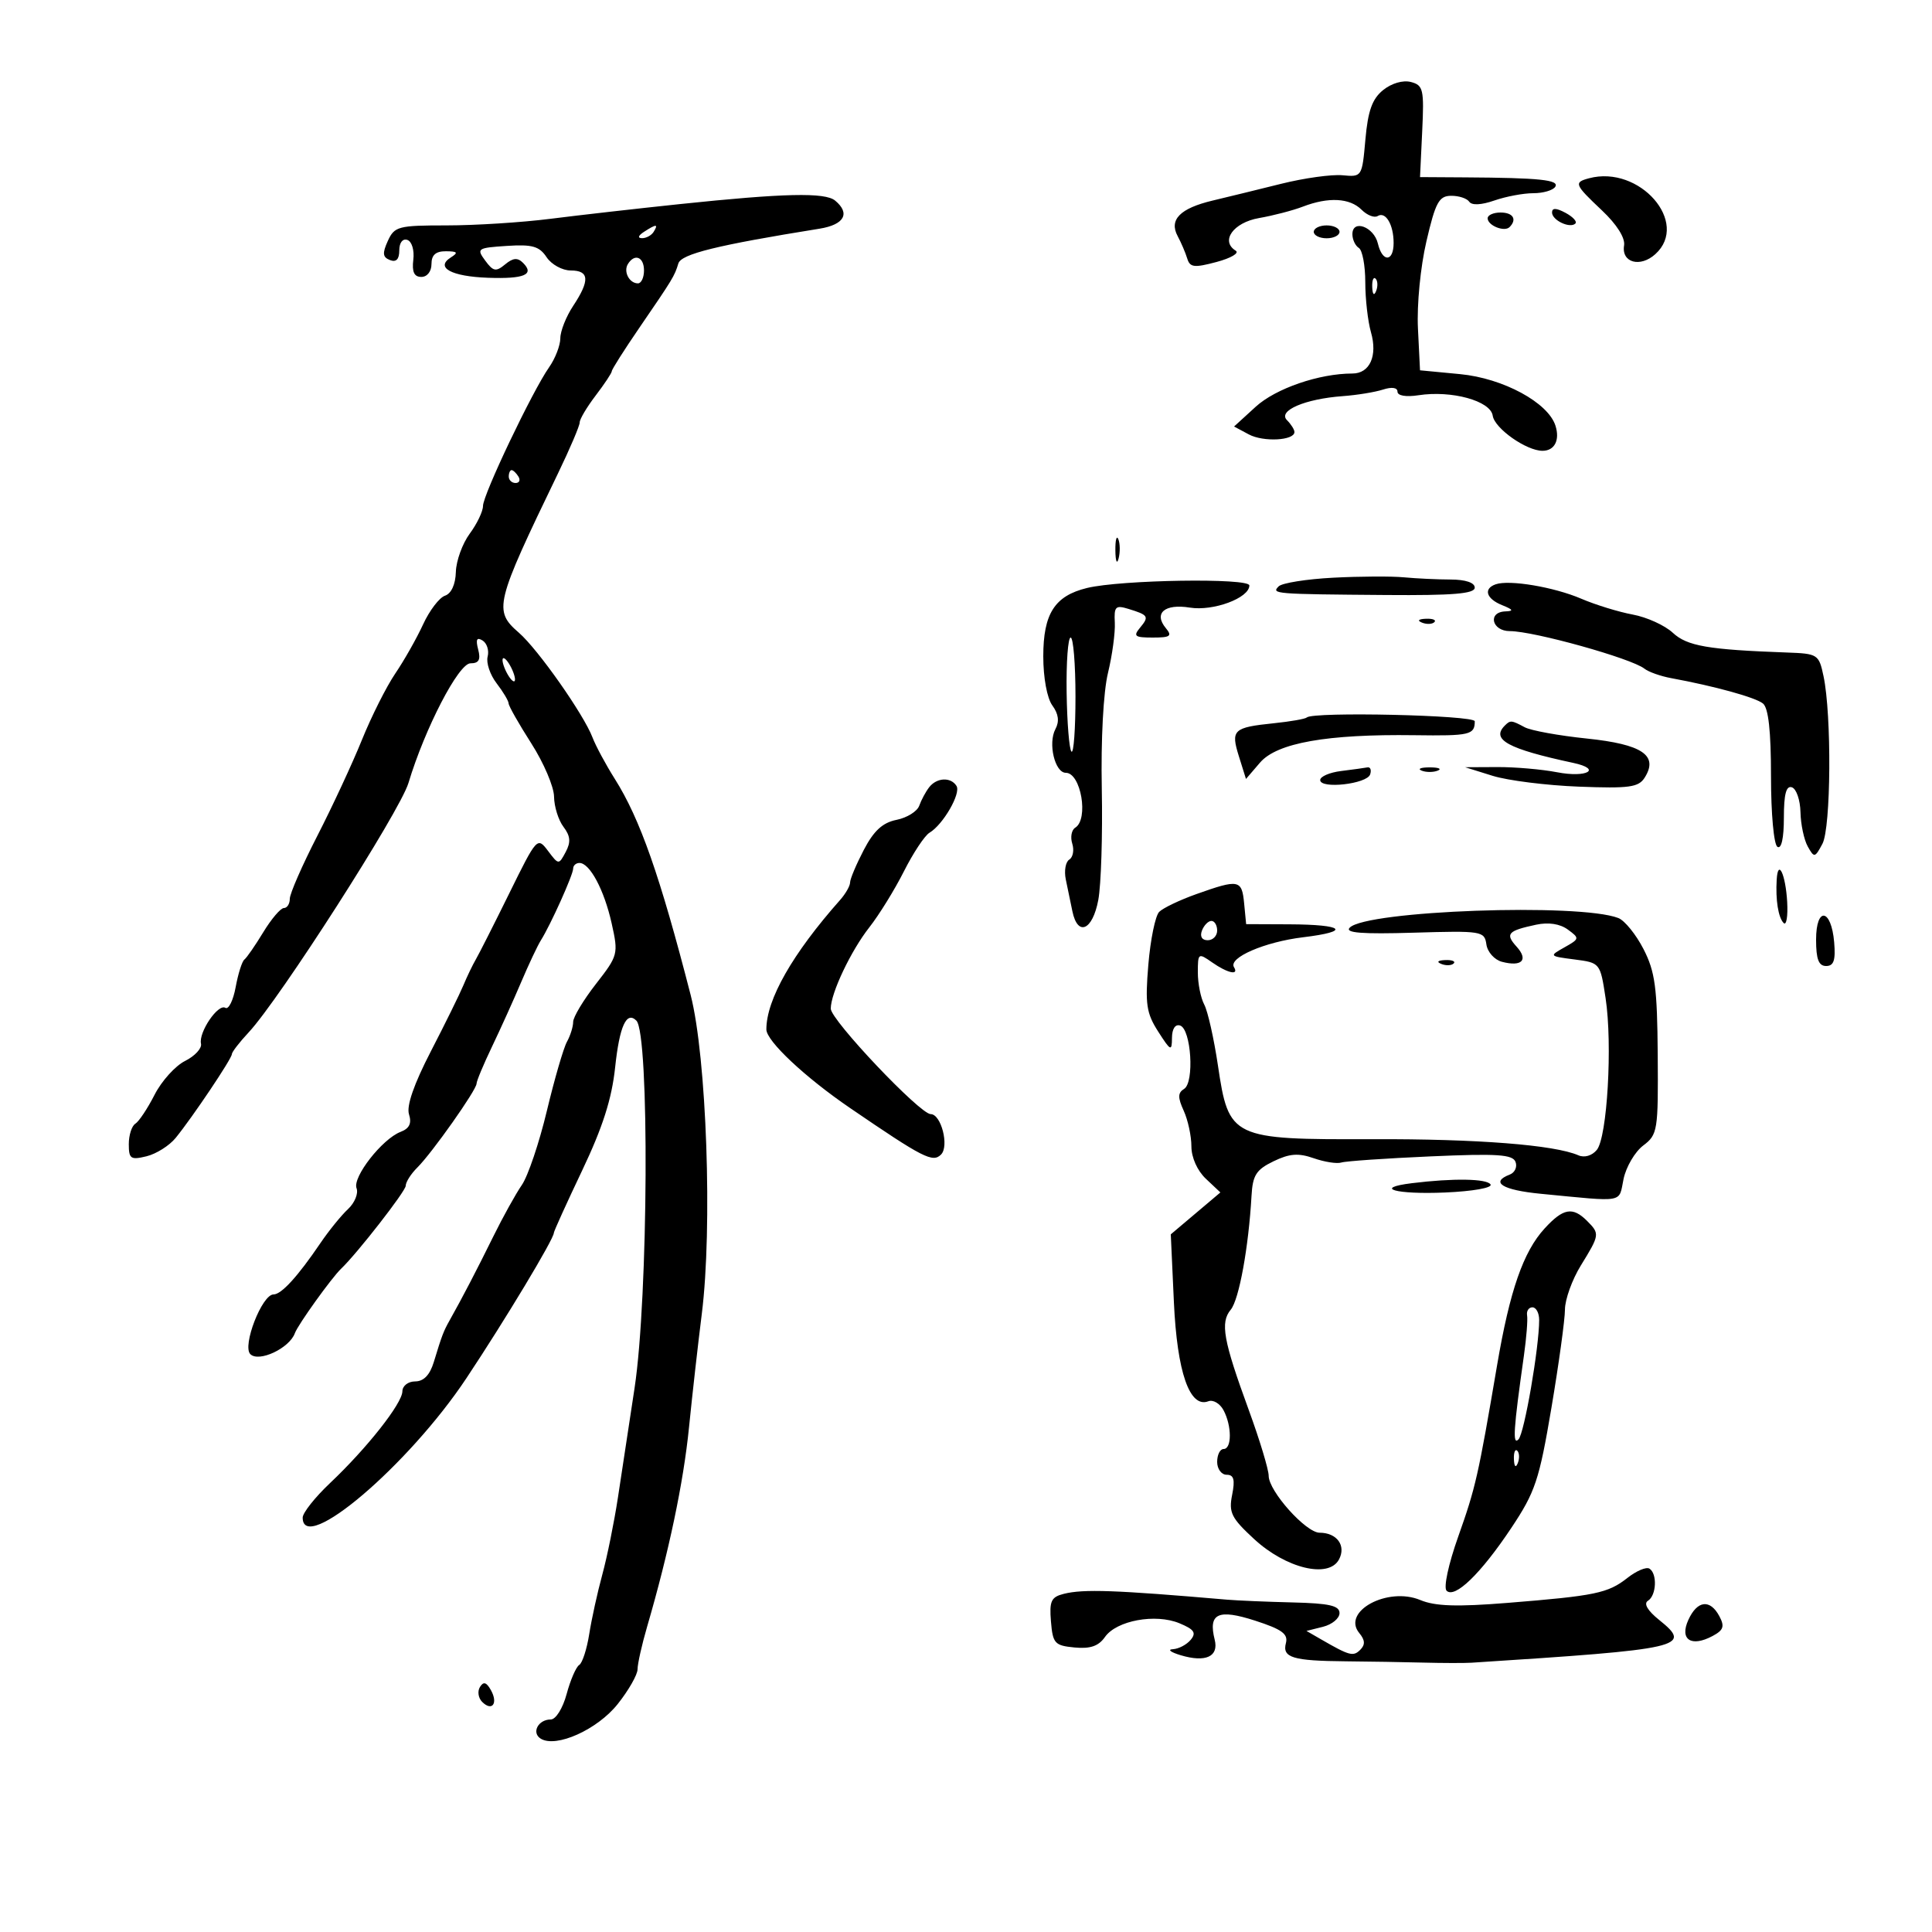 <svg xmlns="http://www.w3.org/2000/svg" width="300" height="300" viewBox="0 0 300 300" version="1.1">
	<path d="M 214.767 13.988 C 213.075 15.357, 212.416 17.196, 212.020 21.645 C 211.503 27.468, 211.483 27.498, 208.456 27.214 C 206.782 27.056, 202.507 27.651, 198.956 28.536 C 195.405 29.421, 190.618 30.592, 188.317 31.139 C 183.234 32.347, 181.493 34.115, 182.870 36.672 C 183.411 37.677, 184.077 39.234, 184.350 40.132 C 184.776 41.532, 185.422 41.609, 188.906 40.680 C 191.138 40.084, 192.478 39.296, 191.884 38.928 C 189.456 37.428, 191.511 34.553, 195.509 33.859 C 197.704 33.478, 200.767 32.679, 202.315 32.083 C 206.272 30.561, 209.593 30.736, 211.421 32.564 C 212.281 33.424, 213.407 33.866, 213.923 33.547 C 215.158 32.784, 216.400 34.881, 216.400 37.728 C 216.400 40.705, 214.653 40.766, 213.956 37.814 C 213.342 35.212, 210 33.990, 210 36.368 C 210 37.201, 210.450 38.160, 211 38.500 C 211.550 38.840, 212 41.232, 212 43.816 C 212 46.399, 212.397 49.898, 212.883 51.591 C 213.934 55.258, 212.701 58, 210 58 C 204.840 58, 198.099 60.317, 194.985 63.160 L 191.626 66.229 193.918 67.456 C 196.178 68.666, 201 68.412, 201 67.083 C 201 66.708, 200.477 65.877, 199.837 65.237 C 198.375 63.775, 202.653 61.936, 208.500 61.512 C 210.700 61.352, 213.512 60.894, 214.750 60.494 C 216.120 60.051, 217 60.179, 217 60.820 C 217 61.445, 218.323 61.671, 220.250 61.374 C 225.404 60.580, 231.450 62.241, 231.787 64.544 C 232.077 66.523, 237.005 70, 239.522 70 C 241.393 70, 242.246 68.349, 241.533 66.106 C 240.393 62.511, 233.411 58.735, 226.723 58.095 L 220.500 57.500 220.178 51 C 219.996 47.317, 220.566 41.451, 221.495 37.464 C 222.903 31.415, 223.439 30.425, 225.316 30.403 C 226.517 30.389, 227.789 30.803, 228.143 31.324 C 228.540 31.909, 230.027 31.837, 232.042 31.135 C 233.833 30.511, 236.555 30, 238.090 30 C 239.626 30, 241.160 29.550, 241.500 29 C 242.160 27.933, 239.091 27.613, 227.500 27.543 L 220.500 27.500 220.838 20.390 C 221.149 13.872, 221.003 13.234, 219.085 12.732 C 217.854 12.410, 216.077 12.927, 214.767 13.988 M 246.750 27.680 C 244.347 28.321, 244.474 28.638, 248.750 32.673 C 251.057 34.850, 252.379 36.944, 252.186 38.113 C 251.746 40.778, 254.683 41.597, 257.037 39.466 C 262.437 34.580, 254.589 25.589, 246.750 27.680 M 105.500 31.699 C 98.900 32.392, 89.877 33.418, 85.448 33.979 C 81.020 34.541, 73.779 35, 69.359 35 C 61.830 35, 61.251 35.153, 60.220 37.416 C 59.346 39.334, 59.416 39.946, 60.560 40.385 C 61.525 40.755, 62 40.261, 62 38.885 C 62 37.686, 62.519 37.008, 63.250 37.254 C 63.951 37.490, 64.359 38.843, 64.178 40.337 C 63.950 42.228, 64.313 43, 65.428 43 C 66.333 43, 67 42.152, 67 41 C 67 39.588, 67.662 39.005, 69.250 39.015 C 71.049 39.028, 71.201 39.220, 70.008 39.974 C 67.533 41.539, 70.077 42.931, 75.781 43.132 C 81.409 43.332, 83.041 42.641, 81.226 40.826 C 80.371 39.971, 79.671 40.029, 78.434 41.055 C 77.011 42.236, 76.585 42.154, 75.341 40.462 C 73.967 38.593, 74.125 38.485, 78.700 38.185 C 82.650 37.925, 83.743 38.235, 84.872 39.935 C 85.627 41.071, 87.314 42, 88.622 42 C 91.516 42, 91.622 43.541, 89 47.500 C 87.907 49.150, 87.010 51.412, 87.007 52.527 C 87.003 53.643, 86.219 55.668, 85.265 57.027 C 82.671 60.724, 75 76.816, 75 78.562 C 75 79.397, 74.072 81.336, 72.938 82.870 C 71.804 84.404, 70.836 87.077, 70.786 88.810 C 70.731 90.748, 70.081 92.168, 69.098 92.499 C 68.219 92.794, 66.689 94.800, 65.697 96.957 C 64.705 99.113, 62.763 102.544, 61.380 104.581 C 59.998 106.619, 57.665 111.259, 56.197 114.893 C 54.728 118.527, 51.609 125.240, 49.264 129.810 C 46.919 134.381, 45 138.768, 45 139.560 C 45 140.352, 44.587 141, 44.082 141 C 43.576 141, 42.138 142.688, 40.884 144.750 C 39.631 146.813, 38.309 148.725, 37.947 149 C 37.585 149.275, 36.976 151.200, 36.594 153.278 C 36.212 155.356, 35.491 156.804, 34.993 156.496 C 33.868 155.801, 30.817 160.295, 31.211 162.067 C 31.370 162.782, 30.258 163.986, 28.740 164.743 C 27.222 165.499, 25.091 167.861, 24.004 169.991 C 22.918 172.122, 21.572 174.146, 21.014 174.491 C 20.456 174.836, 20 176.265, 20 177.667 C 20 179.944, 20.294 180.145, 22.750 179.548 C 24.262 179.180, 26.302 177.894, 27.281 176.689 C 29.915 173.453, 36 164.385, 36 163.698 C 36 163.371, 37.177 161.842, 38.616 160.302 C 43.392 155.187, 62.098 125.994, 63.425 121.582 C 65.982 113.087, 71.209 103, 73.054 103 C 74.363 103, 74.669 102.448, 74.249 100.844 C 73.842 99.290, 74.033 98.902, 74.930 99.456 C 75.614 99.880, 75.970 101.008, 75.720 101.963 C 75.470 102.919, 76.096 104.780, 77.111 106.100 C 78.125 107.420, 78.966 108.829, 78.978 109.231 C 78.990 109.632, 80.575 112.423, 82.500 115.433 C 84.425 118.442, 86.014 122.163, 86.032 123.702 C 86.049 125.241, 86.707 127.350, 87.493 128.388 C 88.578 129.821, 88.661 130.765, 87.839 132.301 C 86.761 134.315, 86.745 134.314, 85.087 132.115 C 83.440 129.932, 83.364 130.016, 79.086 138.702 C 76.703 143.541, 74.358 148.175, 73.874 149 C 73.391 149.825, 72.526 151.625, 71.952 153 C 71.378 154.375, 69.102 158.997, 66.893 163.270 C 64.272 168.343, 63.097 171.730, 63.508 173.027 C 63.956 174.437, 63.577 175.229, 62.201 175.757 C 59.351 176.850, 54.707 182.794, 55.365 184.508 C 55.677 185.321, 55.077 186.782, 54.033 187.755 C 52.988 188.728, 51.061 191.105, 49.749 193.037 C 46.226 198.229, 43.693 201, 42.470 201 C 40.687 201, 37.584 208.984, 38.868 210.268 C 40.192 211.592, 44.945 209.358, 45.787 207.016 C 46.261 205.699, 51.490 198.411, 52.974 197 C 55.459 194.637, 63 184.957, 63 184.129 C 63 183.551, 63.813 182.273, 64.807 181.289 C 67.093 179.024, 74 169.238, 74 168.262 C 74 167.859, 75.081 165.272, 76.403 162.514 C 77.724 159.756, 79.761 155.250, 80.928 152.500 C 82.095 149.750, 83.475 146.825, 83.994 146 C 85.501 143.607, 89 135.830, 89 134.873 C 89 134.393, 89.440 134, 89.977 134 C 91.587 134, 93.820 138.188, 94.978 143.379 C 96.041 148.145, 95.984 148.363, 92.533 152.793 C 90.590 155.287, 89 157.935, 89 158.678 C 89 159.420, 88.566 160.809, 88.036 161.764 C 87.505 162.719, 86.101 167.550, 84.915 172.500 C 83.730 177.450, 81.983 182.625, 81.034 184 C 80.086 185.375, 78.089 188.975, 76.599 192 C 74.035 197.202, 71.730 201.630, 69.832 205 C 68.865 206.717, 68.618 207.365, 67.360 211.500 C 66.748 213.509, 65.794 214.501, 64.473 214.504 C 63.374 214.506, 62.492 215.189, 62.482 216.044 C 62.461 217.924, 56.984 224.870, 51.250 230.290 C 48.913 232.500, 47 234.913, 47 235.654 C 47 241.518, 63.438 227.526, 72.413 214.023 C 78.464 204.920, 86 192.395, 86 191.443 C 86 191.195, 87.980 186.832, 90.400 181.746 C 93.587 175.050, 94.998 170.635, 95.518 165.736 C 96.198 159.334, 97.282 156.949, 98.817 158.483 C 100.867 160.532, 100.669 201.443, 98.540 215.500 C 97.708 221, 96.546 228.650, 95.958 232.500 C 95.371 236.350, 94.276 241.750, 93.526 244.500 C 92.775 247.250, 91.861 251.410, 91.494 253.745 C 91.126 256.079, 90.427 258.236, 89.940 258.537 C 89.453 258.838, 88.575 260.865, 87.989 263.042 C 87.390 265.265, 86.308 267, 85.520 267 C 83.566 267, 82.488 269.065, 83.965 269.979 C 86.355 271.456, 92.764 268.572, 95.921 264.599 C 97.615 262.468, 99 260.039, 99 259.200 C 99 258.362, 99.668 255.386, 100.484 252.588 C 103.865 240.999, 106.126 230.242, 106.990 221.635 C 107.494 216.611, 108.388 208.675, 108.977 204 C 110.652 190.697, 109.723 164.136, 107.244 154.500 C 102.479 135.970, 99.384 127.153, 95.473 120.957 C 94.065 118.727, 92.504 115.825, 92.003 114.508 C 90.648 110.943, 83.536 100.823, 80.582 98.257 C 76.598 94.795, 76.841 93.806, 86.649 73.500 C 88.509 69.650, 90.023 66.092, 90.015 65.594 C 90.007 65.096, 91.125 63.214, 92.500 61.411 C 93.875 59.608, 95 57.910, 95 57.637 C 95 57.365, 96.912 54.350, 99.250 50.938 C 104.499 43.277, 104.743 42.875, 105.333 40.915 C 105.778 39.439, 111.345 38.067, 127.250 35.512 C 131.100 34.893, 132.078 33.139, 129.680 31.150 C 128.112 29.848, 121.754 29.993, 105.500 31.699 M 241 32.996 C 241 34.209, 243.805 35.529, 244.629 34.705 C 244.927 34.406, 244.233 33.660, 243.086 33.046 C 241.639 32.272, 241 32.257, 241 32.996 M 231 33.893 C 231 35.017, 233.601 36.066, 234.402 35.264 C 235.606 34.061, 234.949 33, 233 33 C 231.900 33, 231 33.402, 231 33.893 M 100 36 C 99.099 36.582, 98.975 36.975, 99.691 36.985 C 100.346 36.993, 101.160 36.550, 101.500 36 C 102.267 34.758, 101.921 34.758, 100 36 M 204 36 C 204 36.550, 204.900 37, 206 37 C 207.100 37, 208 36.550, 208 36 C 208 35.450, 207.100 35, 206 35 C 204.900 35, 204 35.450, 204 36 M 97.500 41 C 96.771 42.180, 97.717 44, 99.059 44 C 99.577 44, 100 43.100, 100 42 C 100 39.891, 98.545 39.309, 97.500 41 M 213.079 44.583 C 213.127 45.748, 213.364 45.985, 213.683 45.188 C 213.972 44.466, 213.936 43.603, 213.604 43.271 C 213.272 42.939, 213.036 43.529, 213.079 44.583 M 79 74 C 79 74.550, 79.477 75, 80.059 75 C 80.641 75, 80.840 74.550, 80.500 74 C 80.160 73.450, 79.684 73, 79.441 73 C 79.198 73, 79 73.450, 79 74 M 173.195 85.500 C 173.215 87.150, 173.439 87.704, 173.693 86.731 C 173.947 85.758, 173.930 84.408, 173.656 83.731 C 173.382 83.054, 173.175 83.850, 173.195 85.500 M 207.001 89.706 C 202.877 89.921, 199.074 90.526, 198.551 91.049 C 197.379 92.221, 197.845 92.258, 215.246 92.393 C 225.632 92.474, 228.994 92.194, 228.996 91.250 C 228.999 90.474, 227.579 89.996, 225.250 89.989 C 223.188 89.983, 219.925 89.828, 218 89.646 C 216.075 89.463, 211.126 89.490, 207.001 89.706 M 168.796 91.301 C 163.768 92.522, 162 95.285, 162 101.920 C 162 105.243, 162.587 108.421, 163.409 109.545 C 164.372 110.862, 164.523 112.023, 163.885 113.215 C 162.706 115.418, 163.798 120, 165.501 120 C 167.851 120, 169.085 127.212, 166.959 128.525 C 166.387 128.879, 166.180 129.993, 166.500 131 C 166.820 132.007, 166.611 133.122, 166.037 133.477 C 165.463 133.832, 165.219 135.220, 165.496 136.561 C 165.773 137.903, 166.234 140.125, 166.519 141.500 C 167.346 145.485, 169.654 144.480, 170.541 139.750 C 170.979 137.412, 171.224 129.650, 171.086 122.500 C 170.937 114.826, 171.330 107.452, 172.045 104.500 C 172.712 101.750, 173.189 98.229, 173.107 96.676 C 172.974 94.177, 173.219 93.932, 175.228 94.550 C 178.333 95.505, 178.470 95.728, 177.020 97.476 C 175.931 98.788, 176.206 99, 179 99 C 181.728 99, 182.052 98.768, 181.036 97.544 C 179.103 95.214, 180.850 93.714, 184.757 94.348 C 188.397 94.939, 194 92.856, 194 90.911 C 194 89.714, 174.062 90.022, 168.796 91.301 M 232.250 90.730 C 230.296 91.412, 230.779 92.976, 233.250 93.969 C 234.974 94.662, 235.091 94.888, 233.750 94.937 C 230.961 95.038, 231.639 98, 234.451 98 C 238.168 98, 253.335 102.233, 255.347 103.832 C 255.981 104.336, 257.850 104.998, 259.500 105.302 C 266.270 106.550, 272.575 108.291, 273.750 109.238 C 274.604 109.926, 275 113.512, 275 120.563 C 275 126.364, 275.438 131.153, 276 131.500 C 276.617 131.881, 277 130.149, 277 126.976 C 277 123.304, 277.357 121.954, 278.250 122.255 C 278.938 122.487, 279.535 124.225, 279.577 126.118 C 279.619 128.010, 280.127 130.405, 280.706 131.439 C 281.709 133.232, 281.816 133.213, 282.984 131.029 C 284.319 128.536, 284.434 111.034, 283.157 105 C 282.437 101.604, 282.268 101.495, 277.458 101.322 C 265.213 100.883, 261.971 100.322, 259.747 98.253 C 258.511 97.103, 255.715 95.832, 253.534 95.429 C 251.352 95.026, 247.752 93.918, 245.534 92.967 C 241.304 91.153, 234.378 89.987, 232.250 90.730 M 220.813 96.683 C 221.534 96.972, 222.397 96.936, 222.729 96.604 C 223.061 96.272, 222.471 96.036, 221.417 96.079 C 220.252 96.127, 220.015 96.364, 220.813 96.683 M 165.626 107.542 C 165.695 112.241, 166.032 116.366, 166.376 116.709 C 166.719 117.052, 167 113.208, 167 108.167 C 167 103.125, 166.662 99, 166.250 99 C 165.838 99, 165.557 102.844, 165.626 107.542 M 78.031 102.500 C 78.031 103.050, 78.467 104.175, 79 105 C 79.533 105.825, 79.969 106.050, 79.969 105.500 C 79.969 104.950, 79.533 103.825, 79 103 C 78.467 102.175, 78.031 101.950, 78.031 102.500 M 202.917 111.409 C 202.688 111.635, 200.398 112.036, 197.828 112.302 C 191.484 112.958, 191.089 113.331, 192.378 117.450 L 193.475 120.955 195.659 118.413 C 198.288 115.354, 206.068 113.975, 219.639 114.162 C 228.250 114.281, 229 114.107, 229 112 C 229 111.049, 203.863 110.479, 202.917 111.409 M 233.667 112.667 C 231.492 114.842, 234.142 116.287, 244.291 118.461 C 248.831 119.433, 246.435 120.815, 241.772 119.913 C 239.422 119.459, 235.250 119.098, 232.500 119.110 L 227.500 119.134 231.770 120.467 C 234.119 121.201, 240.144 121.958, 245.160 122.150 C 252.996 122.451, 254.436 122.254, 255.385 120.750 C 257.564 117.298, 255.012 115.573, 246.402 114.680 C 242.056 114.230, 237.719 113.442, 236.764 112.930 C 234.693 111.821, 234.527 111.807, 233.667 112.667 M 208.250 119.723 C 206.463 119.945, 205 120.575, 205 121.124 C 205 122.560, 212.266 121.742, 212.756 120.250 C 212.982 119.563, 212.792 119.072, 212.333 119.160 C 211.875 119.248, 210.037 119.502, 208.250 119.723 M 220.750 119.662 C 221.438 119.940, 222.563 119.940, 223.250 119.662 C 223.938 119.385, 223.375 119.158, 222 119.158 C 220.625 119.158, 220.063 119.385, 220.750 119.662 M 144.278 122.250 C 143.746 122.938, 143.054 124.224, 142.741 125.108 C 142.428 125.992, 140.840 126.982, 139.213 127.307 C 137.048 127.740, 135.684 128.994, 134.127 131.980 C 132.957 134.225, 132 136.498, 132 137.031 C 132 137.564, 131.302 138.787, 130.449 139.750 C 123.053 148.096, 119 155.210, 119 159.848 C 119 161.643, 124.988 167.266, 132 172.055 C 143.373 179.824, 144.831 180.569, 146.123 179.277 C 147.419 177.981, 146.146 173, 144.519 173 C 142.846 173, 129 158.385, 129 156.619 C 129 154.228, 132.129 147.632, 134.986 144 C 136.500 142.075, 138.917 138.163, 140.358 135.306 C 141.798 132.450, 143.586 129.750, 144.331 129.306 C 146.444 128.048, 149.244 123.203, 148.527 122.044 C 147.649 120.623, 145.455 120.729, 144.278 122.250 M 275.885 136.583 C 275.695 139.747, 276.125 142.450, 276.958 143.322 C 277.390 143.773, 277.639 142.299, 277.512 140.045 C 277.271 135.773, 276.085 133.250, 275.885 136.583 M 185.793 138.828 C 183.204 139.747, 180.596 140.993, 179.998 141.595 C 179.399 142.198, 178.642 145.881, 178.315 149.780 C 177.801 155.919, 178.006 157.314, 179.844 160.185 C 181.792 163.228, 181.968 163.308, 181.983 161.167 C 181.993 159.752, 182.492 158.995, 183.250 159.244 C 184.966 159.809, 185.489 168.080, 183.872 169.079 C 182.882 169.691, 182.868 170.415, 183.807 172.475 C 184.463 173.916, 185 176.405, 185 178.008 C 185 179.735, 185.916 181.785, 187.250 183.041 L 189.500 185.161 185.650 188.415 L 181.799 191.668 182.281 202.188 C 182.781 213.096, 184.729 218.702, 187.633 217.587 C 188.368 217.305, 189.426 217.928, 189.985 218.971 C 191.287 221.405, 191.296 225, 190 225 C 189.450 225, 189 225.900, 189 227 C 189 228.100, 189.664 229, 190.475 229 C 191.594 229, 191.799 229.755, 191.325 232.127 C 190.777 234.866, 191.201 235.718, 194.735 238.981 C 199.684 243.551, 206.314 245.150, 207.915 242.159 C 209.062 240.015, 207.604 238, 204.904 238 C 202.781 238, 197 231.539, 197 229.167 C 197 228.197, 195.610 223.601, 193.910 218.952 C 189.944 208.104, 189.452 205.365, 191.110 203.367 C 192.399 201.814, 193.888 193.654, 194.335 185.687 C 194.515 182.485, 195.061 181.627, 197.742 180.328 C 200.239 179.119, 201.603 179.014, 203.996 179.849 C 205.679 180.435, 207.606 180.736, 208.278 180.517 C 208.950 180.298, 215.190 179.868, 222.144 179.562 C 232.496 179.105, 234.886 179.261, 235.331 180.419 C 235.629 181.198, 235.227 182.083, 234.437 182.386 C 231.329 183.578, 233.292 184.795, 239.250 185.370 C 252.500 186.647, 251.316 186.859, 252.105 183.072 C 252.499 181.187, 253.873 178.848, 255.160 177.875 C 257.400 176.181, 257.496 175.581, 257.411 163.803 C 257.335 153.348, 257.004 150.880, 255.203 147.373 C 254.038 145.104, 252.279 142.933, 251.293 142.551 C 245.251 140.204, 212.170 141.391, 209.582 144.046 C 208.790 144.859, 211.452 145.068, 219.500 144.828 C 230.110 144.512, 230.511 144.576, 230.806 146.648 C 230.976 147.836, 232.059 149.044, 233.230 149.350 C 236.318 150.158, 237.371 149.068, 235.500 147 C 233.691 145.002, 234.106 144.534, 238.519 143.589 C 240.449 143.176, 242.229 143.447, 243.450 144.340 C 245.301 145.693, 245.285 145.779, 242.930 147.103 C 240.522 148.456, 240.536 148.473, 244.490 148.984 C 248.470 149.499, 248.483 149.515, 249.317 155 C 250.409 162.173, 249.571 176.608, 247.949 178.561 C 247.200 179.464, 246.028 179.806, 245.090 179.396 C 241.388 177.778, 229.374 176.837, 213.120 176.892 C 191.220 176.966, 190.803 176.767, 189.120 165.445 C 188.498 161.268, 187.542 157.013, 186.995 155.990 C 186.448 154.968, 186 152.726, 186 151.009 C 186 147.982, 186.068 147.934, 188.223 149.443 C 190.611 151.116, 192.436 151.514, 191.613 150.183 C 190.706 148.716, 196.376 146.260, 202.334 145.540 C 209.878 144.628, 208.746 143.564, 200.195 143.528 L 193.500 143.500 193.187 140.250 C 192.833 136.583, 192.363 136.493, 185.793 138.828 M 282 145.917 C 282 148.950, 282.401 150, 283.560 150 C 284.747 150, 285.046 149.121, 284.810 146.327 C 284.365 141.052, 282 140.706, 282 145.917 M 186.638 144.500 C 186.288 145.414, 186.637 146, 187.531 146 C 188.339 146, 189 145.325, 189 144.500 C 189 143.675, 188.598 143, 188.107 143 C 187.616 143, 186.955 143.675, 186.638 144.500 M 223.813 149.683 C 224.534 149.972, 225.397 149.936, 225.729 149.604 C 226.061 149.272, 225.471 149.036, 224.417 149.079 C 223.252 149.127, 223.015 149.364, 223.813 149.683 M 219.231 183.725 C 213.118 184.482, 216.771 185.501, 224.411 185.171 C 228.710 184.985, 231.772 184.441, 231.451 183.921 C 230.891 183.015, 225.647 182.930, 219.231 183.725 M 239.852 190.750 C 236.536 194.364, 234.443 200.388, 232.466 212 C 229.534 229.230, 229.137 230.976, 226.433 238.598 C 224.912 242.884, 224.130 246.522, 224.626 247.007 C 225.911 248.263, 229.939 244.359, 234.655 237.288 C 238.391 231.685, 239.003 229.856, 240.899 218.638 C 242.054 211.798, 243.002 204.918, 243.005 203.350 C 243.008 201.783, 244.119 198.700, 245.474 196.500 C 248.414 191.726, 248.435 191.578, 246.429 189.571 C 244.201 187.344, 242.735 187.606, 239.852 190.750 M 237.126 204.250 C 237.244 204.938, 237.022 207.750, 236.632 210.500 C 235.006 221.993, 234.846 224.489, 235.796 223.500 C 236.699 222.560, 239 209.243, 239 204.959 C 239 203.882, 238.530 203, 237.956 203 C 237.382 203, 237.009 203.563, 237.126 204.250 M 235.079 226.583 C 235.127 227.748, 235.364 227.985, 235.683 227.188 C 235.972 226.466, 235.936 225.603, 235.604 225.271 C 235.272 224.939, 235.036 225.529, 235.079 226.583 M 252.699 245.022 C 249.682 247.395, 247.743 247.798, 234.057 248.898 C 226.225 249.527, 222.848 249.417, 220.550 248.456 C 215.474 246.336, 208.284 250.227, 211.072 253.586 C 211.969 254.668, 212.012 255.388, 211.225 256.175 C 210.137 257.263, 209.563 257.112, 205.184 254.586 L 202.868 253.250 205.434 252.606 C 206.845 252.252, 208 251.295, 208 250.481 C 208 249.325, 206.408 248.962, 200.750 248.826 C 196.762 248.730, 192.150 248.535, 190.500 248.393 C 173.167 246.898, 168.252 246.723, 165.192 247.489 C 163.220 247.983, 162.928 248.609, 163.192 251.784 C 163.475 255.197, 163.774 255.526, 166.856 255.821 C 169.299 256.055, 170.585 255.610, 171.581 254.187 C 173.373 251.630, 179.419 250.517, 183.142 252.059 C 185.433 253.008, 185.796 253.540, 184.894 254.628 C 184.267 255.383, 183.023 256.039, 182.128 256.086 C 181.232 256.133, 181.776 256.554, 183.335 257.022 C 187.211 258.185, 189.277 257.239, 188.616 254.606 C 187.592 250.525, 189.141 249.797, 194.893 251.654 C 199.053 252.998, 200.045 253.721, 199.674 255.140 C 199.083 257.400, 200.724 257.898, 209 257.968 C 212.575 257.998, 217.975 258.088, 221 258.168 C 224.025 258.248, 227.400 258.255, 228.500 258.185 C 261.425 256.070, 262.855 255.745, 257.642 251.551 C 255.832 250.096, 255.190 249.001, 255.892 248.567 C 257.214 247.750, 257.368 244.345, 256.118 243.573 C 255.632 243.273, 254.094 243.925, 252.699 245.022 M 262.167 251.534 C 260.769 254.600, 262.604 255.818, 265.935 254.035 C 267.632 253.127, 267.828 252.548, 266.978 250.958 C 265.537 248.267, 263.547 248.505, 262.167 251.534 M 74.526 261.959 C 74.112 262.627, 74.268 263.668, 74.870 264.270 C 76.407 265.807, 77.380 264.501, 76.230 262.447 C 75.530 261.196, 75.077 261.067, 74.526 261.959" stroke="none" fill="black" fill-rule="evenodd"/>
</svg>